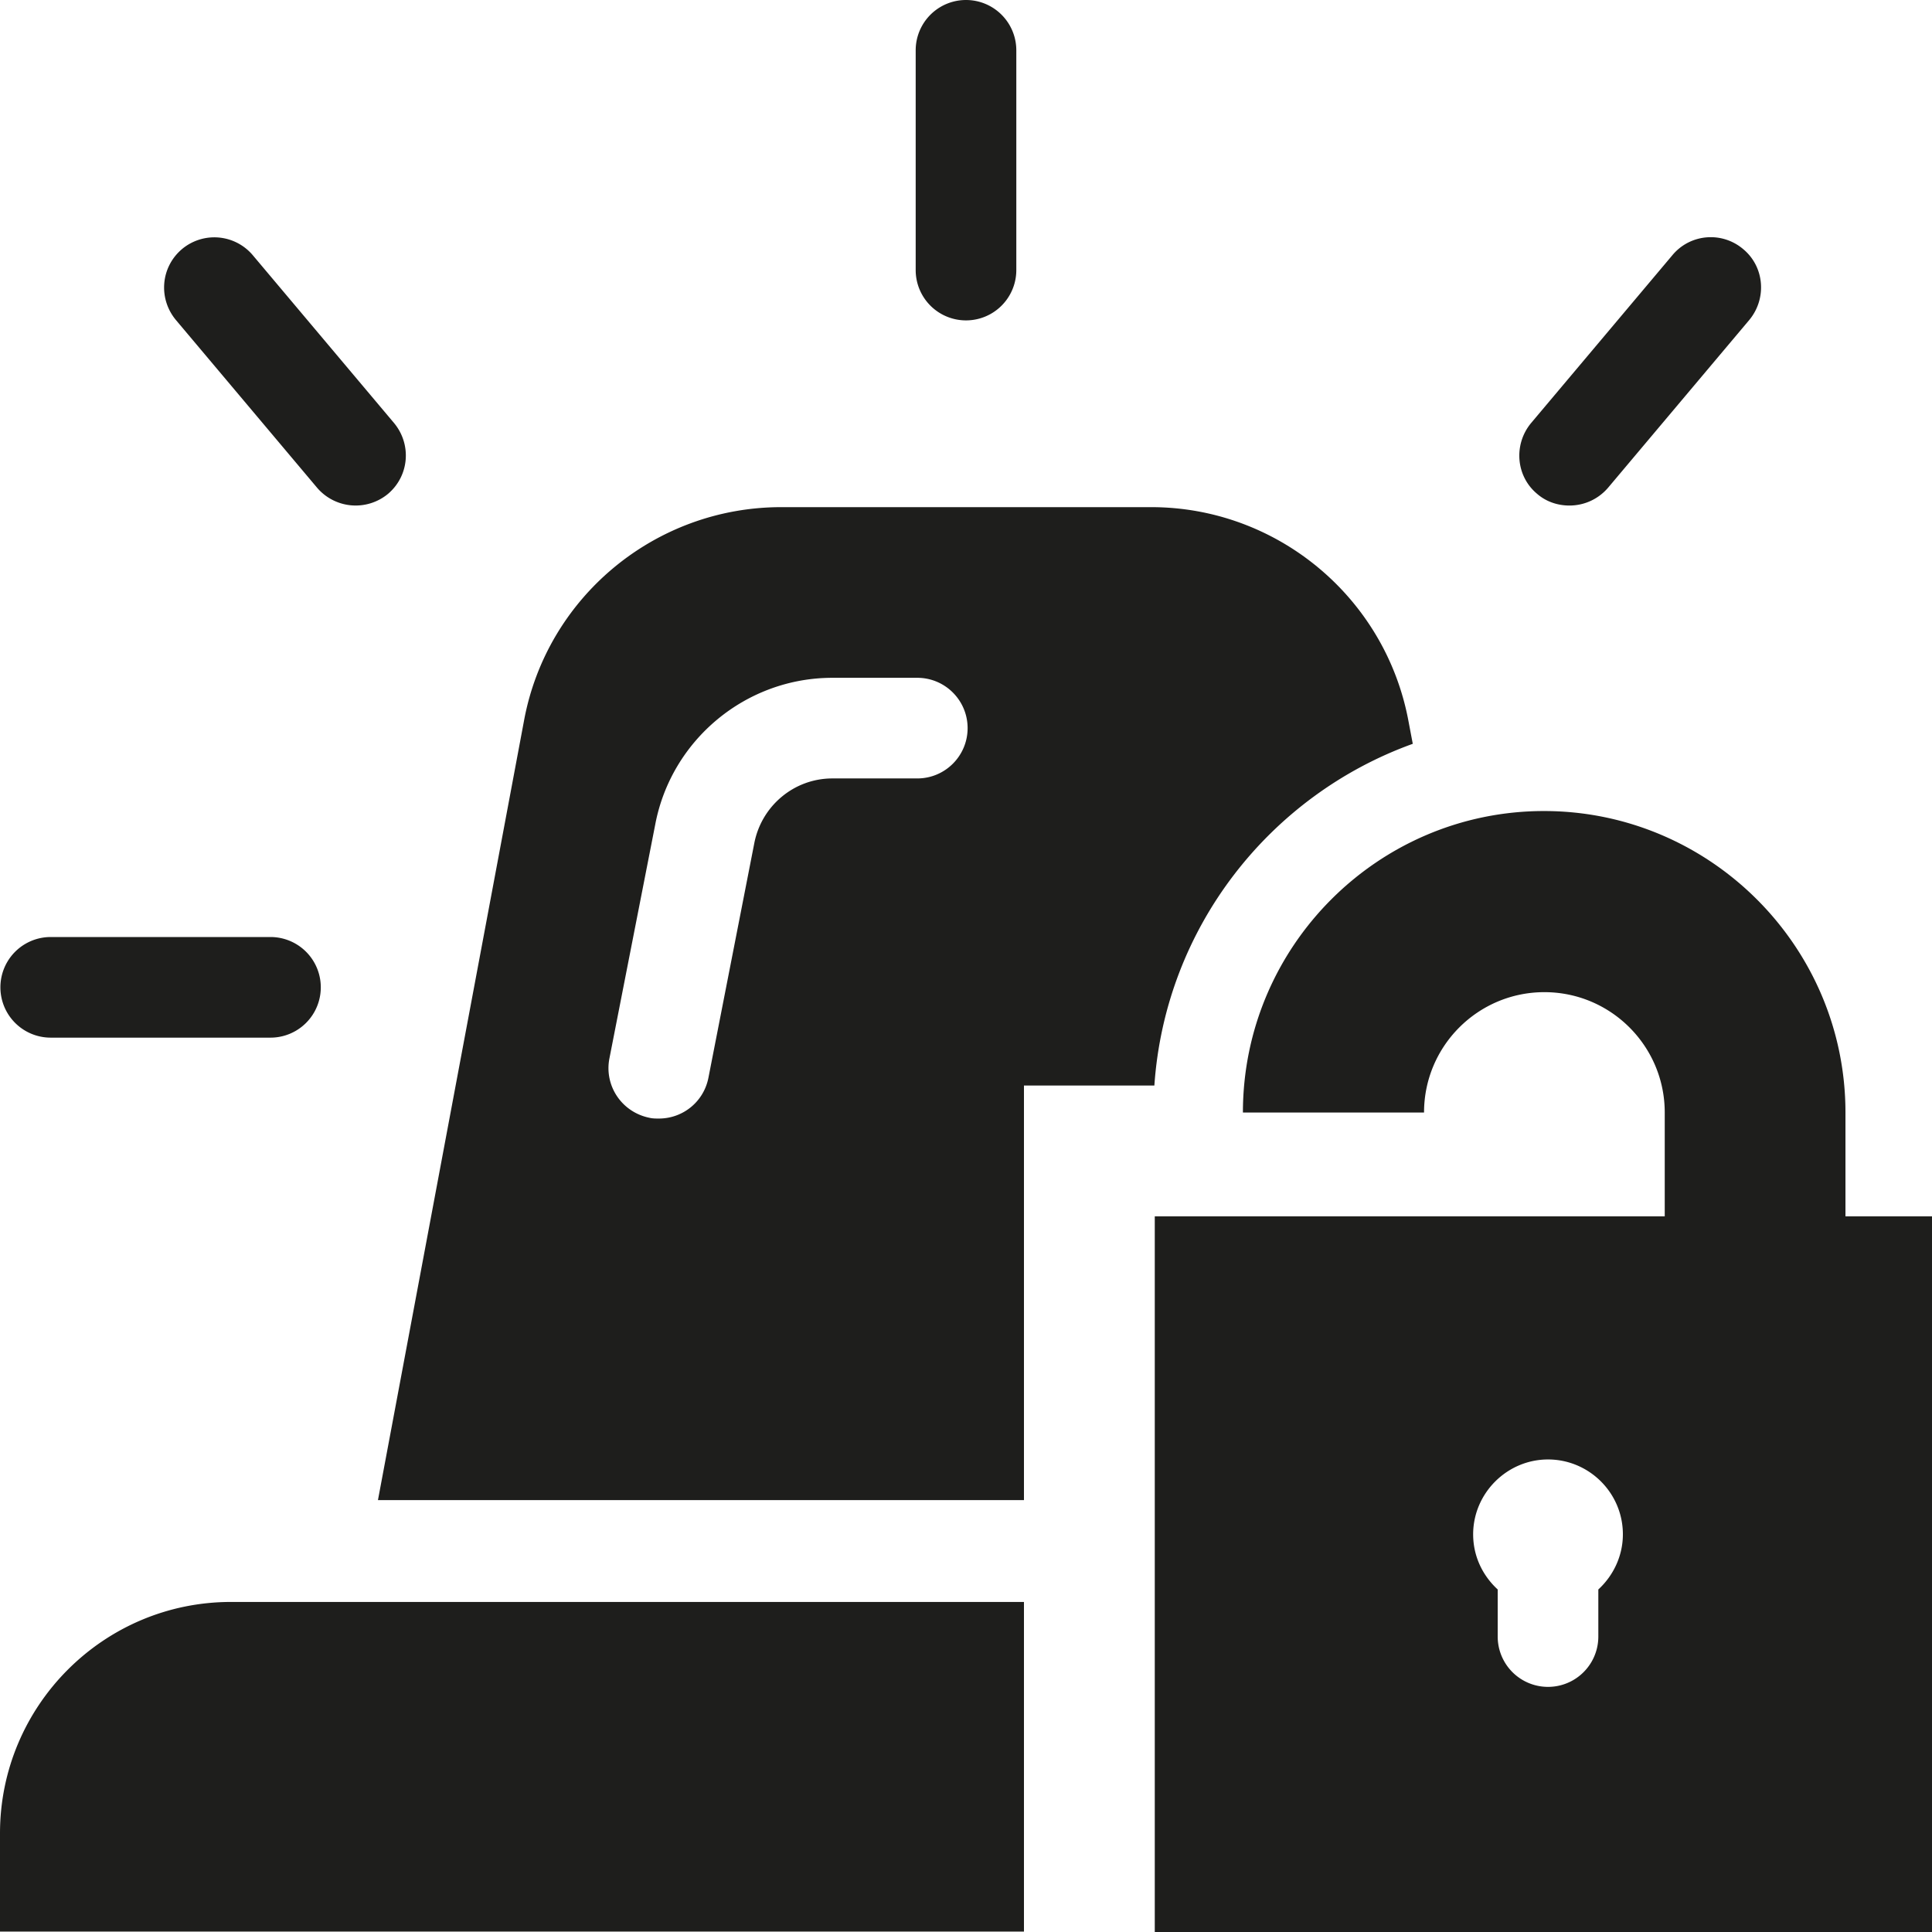 <svg viewBox="0 0 48 48" xmlns="http://www.w3.org/2000/svg">
  <path fill="#1e1e1c" d="M22.75 6.71V1.25a1.25 1.25 0 0 1 2.5 0v5.46a1.25 1.25 0 0 1-2.5 0M1.26 25.78h5.46a1.25 1.25 0 0 0 0-2.5H1.26a1.25 1.25 0 0 0 0 2.5m6.62-13.66a1.26 1.26 0 0 0 1.76.15c.53-.45.59-1.23.15-1.76L6.28 6.34a1.25 1.25 0 0 0-1.76-.15c-.53.45-.59 1.23-.15 1.76zm31.11.44c.36 0 .71-.15.96-.44l3.51-4.17c.44-.53.38-1.32-.15-1.76-.53-.45-1.32-.38-1.76.15l-3.51 4.17c-.44.53-.38 1.32.15 1.76.23.2.52.29.8.29M0 45.55v2.44h25.44V39.8H5.74C2.57 39.8 0 42.38 0 45.55m28.67-18.58h-3.23v10.3H9.39l3.63-19.37c.57-3.07 3.26-5.3 6.39-5.3h9.19c3.12 0 5.81 2.23 6.39 5.3l.11.58c-3.55 1.28-6.15 4.56-6.42 8.49Zm-4.63-8.88c0-.69-.56-1.25-1.25-1.25h-2.11c-2.15 0-4 1.54-4.4 3.64l-1.14 5.82c-.13.68.31 1.33.99 1.47.08.02.16.02.24.02.59 0 1.11-.41 1.23-1.01l1.14-5.83c.18-.93.99-1.61 1.94-1.61h2.11c.69 0 1.25-.56 1.25-1.25M48 30.22V48H28.69V30.22h12.67v-2.58c0-1.65-1.34-2.99-2.99-2.99s-2.99 1.34-2.99 2.99h-4.5c0-4.13 3.36-7.49 7.48-7.49s7.49 3.36 7.49 7.49v2.58h2.14Zm-7.68 7.9c0-1.03-.84-1.86-1.86-1.86s-1.86.84-1.86 1.86c0 .55.24 1.03.61 1.37v1.17a1.25 1.25 0 0 0 2.5 0v-1.17c.37-.34.61-.83.61-1.37"/>
</svg>
